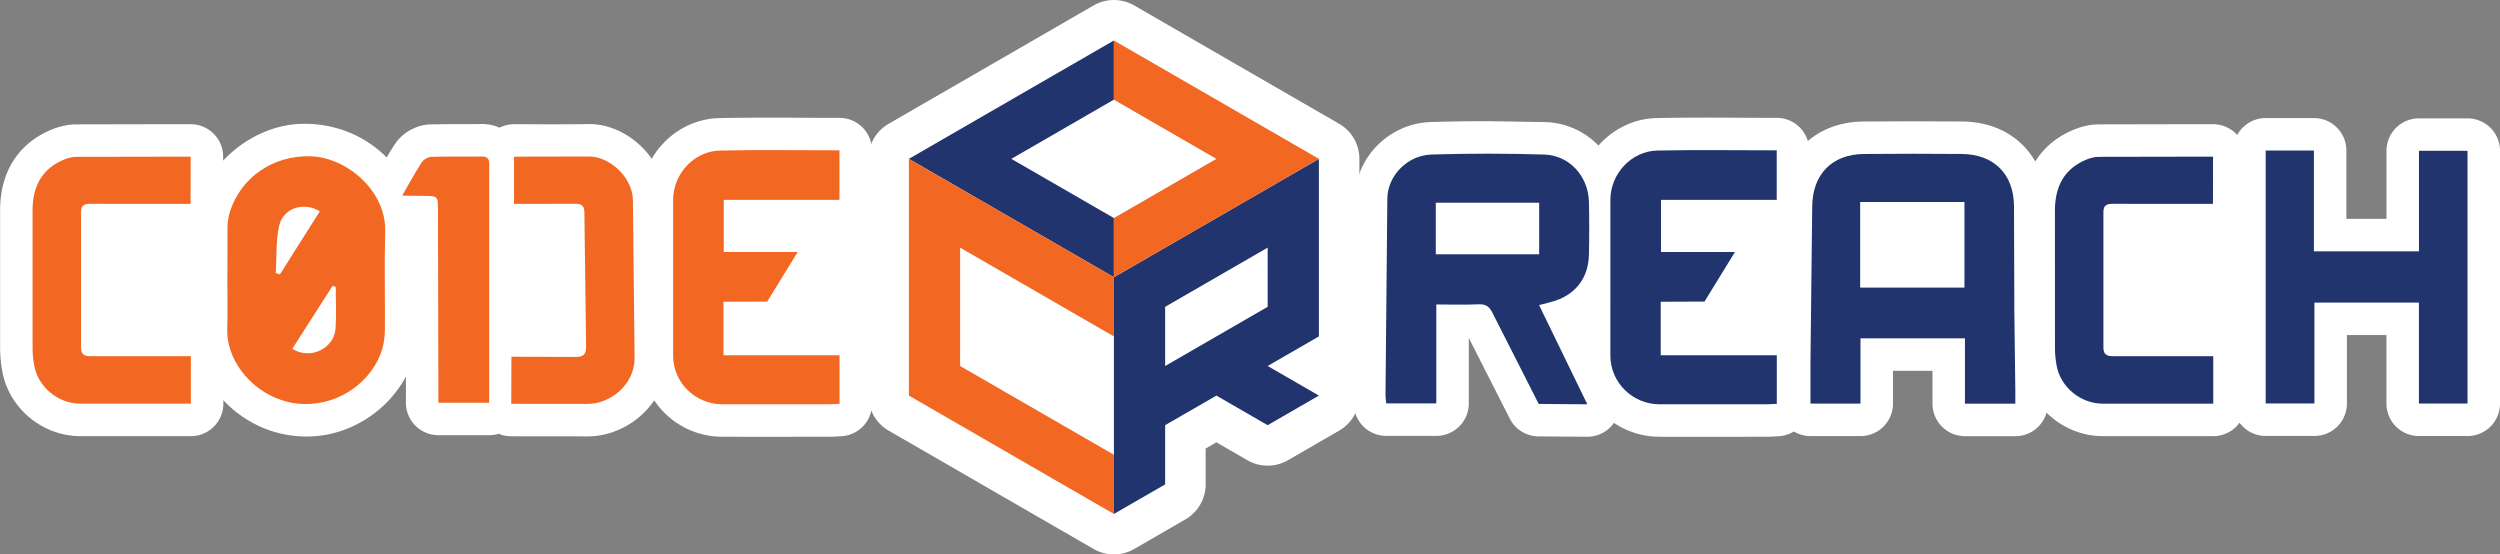 <svg xmlns="http://www.w3.org/2000/svg" xmlns:xlink="http://www.w3.org/1999/xlink" viewBox="0 0 2322.42 515.07" xmlns:v="https://vecta.io/nano"><rect x="0" y="0" width="2322.42" height="515.07" fill="#808080" stroke="none"/><g fill-rule="evenodd"><path d="M1271 330.66h-12.86c3.01-5.47 4.68-11.69 4.68-18.14V147.58a37.6 37.6 0 0 0-18.81-32.59l-47.6-27.47-95.24-55-47.61-27.48c-4.2-2.42-8.76-3.96-13.41-4.63l-.53-.09a33.29 33.29 0 0 0-2.24-.22c-.06 0-.12-.01-.18-.02a39.44 39.44 0 0 0-2.43-.08c-2.41 0-4.82.23-7.2.7-.02 0-.05 0-.07.01-.4.08-.8.18-1.2.28l-1.19.27c-.05.01-.1.03-.15.04a37.27 37.27 0 0 0-9 3.74s-.01 0-.02.01l-47.59 27.48-47.61 27.48a31.78 31.78 0 0 0-.98.59l-46.64 26.92-47.6 27.49c-8.02 4.62-13.91 11.93-16.8 20.42-.04.11-.07.23-.1.34a35.4 35.4 0 0 0-.61 2l-.06.27c-.18.7-.36 1.41-.5 2.13-.04.18-.06.36-.09.53-.12.63-.23 1.26-.32 1.9-.03.24-.04.48-.07.72-.07.58-.14 1.16-.17 1.75-.02.32-.02.65-.03.98-.02.51-.05 1.01-.05 1.52v47.08h-21.69v136h21.69v36.83c0 13.44 7.17 25.86 18.81 32.57l47.6 27.47 95.24 55 47.19 27.23c.14.09.28.18.42.26 5.82 3.36 12.31 5.04 18.8 5.04a37.61 37.61 0 0 0 18.81-5.04l47.61-27.5c11.63-6.72 18.8-19.13 18.8-32.57v-33.28l10-5.77 28.81 16.64c5.82 3.36 12.31 5.04 18.81 5.04s12.99-1.68 18.81-5.04l47.61-27.5c11.63-6.72 18.8-19.13 18.8-32.57 0-3.72-.56-7.36-1.6-10.83h9.79v-26z" fill="#fff"/><path d="M939.53 147.56v.02l47.61 27.49 47.6 27.48h.02v54.97l-47.62-27.49-47.61-27.48-47.61-27.5-47.62-27.47 47.62-27.5 47.61-27.48v-.02l47.61-27.47 47.62-27.5v54.97h-.02l-47.6 27.5-47.61 27.48z" fill="#21346e"/><path d="M939.53 257.54v-.02h-.02l-47.59-27.47v109.96l47.59 27.48h.02l47.61 27.5 47.62 27.47v54.98l-47.62-27.48-47.61-27.5-47.61-27.49-47.62-27.48V147.58l47.62 27.47 47.61 27.5 47.61 27.48 47.62 27.49v55l-47.62-27.5-47.61-27.48z" fill="#f26722"/><path d="M1177.6,175.07l-47.61,27.48-47.61,27.5-47.61,27.48v219.93l47.61-27.5v-54.99l47.61-27.48,47.61,27.5,47.61-27.5-47.61-27.5,47.61-27.48V147.58l-47.61,27.5Zm0,109.95l-47.61,27.5-47.61,27.5v-54.99l95.23-54.99v54.99Z" fill="#21346e"/><path d="M1225.21 147.56v.02l-47.61 27.49-47.62 27.48-47.61 27.5-47.61 27.47v-54.97l47.61-27.5 47.61-27.47-47.61-27.5-47.61-27.48V37.61l47.61 27.48 95.23 54.99 47.61 27.48z" fill="#f26722"/></g><path d="M2292.26 109.96h-45.12c-16.66 0-30.16 13.5-30.16 30.16v63.2h-37.27v-63.47c0-16.66-13.5-30.16-30.16-30.16h-44.8c-11.42 0-21.35 6.35-26.47 15.7-5.48-6.09-13.4-9.93-22.23-9.99l-5.49-.04h-9.66l-91.28.18c-7.2.05-14.86 1.61-22.13 4.51-16.13 6.44-28.53 16.66-36.79 29.97-3.25-5.69-7.22-10.89-11.92-15.51-14.2-13.99-33.66-21.47-56.28-21.65l-46.83-.19-44.56.21c-20.34.2-38.06 6.45-51.68 18.13-3.71-12.45-15.24-21.53-28.9-21.53-11.15 0-22.43-.05-33.33-.1-25.61-.12-52.1-.24-78.19.31-21.39.44-40.69 10.28-54.09 25.54-13.1-13.5-30.61-21.24-49.49-21.83l-53.17-.82c-17.82 0-35.31.26-53.08.79-38.43 1.13-70.07 32.82-70.54 70.65l-1.42 147.92-.29 34.94c-.03 3.65.35 6.76.63 9.03l.2 1.71a30.17 30.17 0 0 0 30.02 27.3h46.52c16.66 0 30.16-13.5 30.16-30.16v-60.84l38.09 74.97a30.16 30.16 0 0 0 26.56 16.5l45.49.33c9.88 0 19.09-4.84 24.71-12.88 12.42 8.35 27.06 12.87 42.38 12.9l40.48.03 58.22-.04c3.17 0 6.09-.17 8.67-.31l2.9-.15a30.05 30.05 0 0 0 14.46-4.45c4.53 2.71 9.82 4.28 15.48 4.28h46.47c16.66 0 30.16-13.5 30.16-30.16v-30.45h36.71v30.54c0 16.66 13.5 30.16 30.16 30.16h46.81c13.77 0 25.38-9.24 28.99-21.85 13.54 13.49 32.21 21.81 52.21 21.81h31.26 71.39c10.04 0 18.93-4.91 24.41-12.46 5.49 7.45 14.33 12.29 24.29 12.29h45.29c16.66 0 30.16-13.5 30.16-30.16v-63.53h36.74v63.61c0 16.66 13.5 30.16 30.16 30.16h45.16c16.66 0 30.16-13.5 30.16-30.16V140.12c0-16.66-13.5-30.16-30.16-30.16z" fill="#fff"/><g fill="#21346e"><path d="M2056.05 330.93v44.06h-10.8-91.86c-20.67 0-39.42-15.48-42.92-35.72-.88-5.06-1.46-10.23-1.47-15.36l-.03-128.6c.07-21.82 8.43-38.74 29.71-47.25 3.48-1.39 7.41-2.34 11.13-2.36l100.55-.18 5.49.04-.08 43.83h-14.34c-26.11 0-52.21.09-78.32-.06-5.62-.03-9.13.9-9.1 7.79v125.7c-.04 7.73 4.48 8.08 10.01 8.08l82.19.02h9.84zm-669.33-39.76c-2.84-5.98-6.1-8.82-13.11-8.49-12.82.61-25.69.17-39.32.17v91.91h-46.52c-.25-2.67-.71-5.14-.69-7.61l1.71-182.75c.26-21.16 18.55-40.2 41.26-40.87 34.79-1.02 69.65-1.05 104.43.03 23.56.73 40.99 20.18 41.58 43.9.41 16.43.37 32.89 0 49.33-.49 22.3-13.48 38.14-35.19 43.72l-11.1 2.93 44.8 92.12c-15 0-45.16-.33-45.16-.33m-95.59-139.04h96.02v-47.88h-96.02v47.88zm770.93-96.34h44.8v93.63h97.59v-93.36h45.12V374.9h-45.16v-93.77h-97.06v93.69h-45.29V139.85z"/><use xlink:href="#B"/><path d="M1872.19 363.99l-.92-74.35-.33-98.58c-.39-29.66-18.91-47.79-48.68-48.03-30.28-.24-60.57-.28-90.85.02-29.68.3-47.66 19.03-47.91 48.7l-1.61 142.95-.02 40.24h46.47v-60.62h97.03v60.7h46.81v-11.04zm-47.29-96.84h-96.86v-79.52h96.86v79.52z"/></g><path d="M805.02 313.29V202.31c3.15-4.77 5-10.48 5-16.62v-46.03c0-16.66-13.5-30.16-30.16-30.16-11.15 0-22.43-.05-33.33-.1-25.61-.12-52.1-.24-78.19.31-26.67.55-50.11 15.71-62.89 37.8a77.86 77.86 0 0 0-9.66-11.37c-14.08-13.67-32.18-21.29-49.71-20.89-20.21.45-61.46.11-61.87.11h-.49l-6.4.05c-4.78.04-9.29 1.19-13.29 3.2-4.39-2-9.82-3.4-16.47-3.4l-1.02.01-13.55.12c-2.37 0-4.73 0-7.1-.01-2.42 0-4.84-.01-7.26-.01l-18.76.23c-12.81.38-25.67 7.44-32.75 17.97-2.31 3.44-5.13 8.04-7.91 12.74-4.24-4.28-8.87-8.21-13.87-11.75-18.04-12.76-39.65-19.5-62.49-19.5l-2.73.03c-25.82.61-52.72 13.07-71.98 33.34l-.84.9v-3.64c.04-16.61-13.35-30.13-29.96-30.24l-5.49-.04h-9.66l-91.28.18c-7.2.05-14.86 1.61-22.13 4.51-31.3 12.51-48.59 39.2-48.7 75.17l.03 128.77c.02 6.41.64 13.09 1.92 20.43 6 34.62 37.23 60.73 72.65 60.73h31.26 71.39c16.66 0 30.16-13.5 30.16-30.16v-3.22a105.69 105.69 0 0 0 13.91 12.51c18.51 13.89 40.47 21.23 63.51 21.23a111.7 111.7 0 0 0 3.17-.05c27.15-.81 53.75-13 72.98-33.45 6.4-6.81 11.76-14.26 16-22.23l.03 13.42v7.46 3.45c0 16.66 13.5 30.16 30.16 30.16h47.19c3.08 0 6.05-.46 8.85-1.32 3.58 1.51 7.51 2.34 11.64 2.35l71.22.08h.02c17.57 0 35.57-7.1 49.37-19.48 4.73-4.24 8.81-8.94 12.21-14 2.86 4.27 6.17 8.29 9.93 11.99 14.29 14.05 33.24 21.81 53.35 21.84l40.48.03 58.22-.04c3.17 0 6.09-.17 8.67-.31l2.9-.15c16.12-.72 28.82-14 28.82-30.13v-45.14c0-6.18-1.86-11.93-5.05-16.71z" fill="#fff"/><g fill="#f26722"><use xlink:href="#B" x="-870.69"/><path d="M211.24 259.97l.12-49.3c.1-5.04.98-10.27 2.58-15.06 10.28-30.63 39.26-51.26 74.2-50.44 33.8.8 70.74 32.05 69.69 69.88-.84 30.26-.05 60.57-.28 90.86-.05 6.01-.72 12.23-2.39 17.99-8.3 28.67-37.97 52.45-73.38 51.39-38.92-1.16-71.77-35.15-70.66-69.9.48-15.13.08-30.28.08-45.43h.03zm60.3 64.03c16.6 10.66 38.97-.19 40.2-19 .83-12.77.16-25.63.16-38.45l-2.89-1.1L271.54 324zm-12.16-114.46c-3.22 14.25-2.28 29.44-3.18 44.21l3.91 1.03 36.99-58.46c-14.92-9.21-34.04-3.07-37.72 13.23zm-82.06 121.39v44.06h-10.8-91.86c-20.67 0-39.42-15.48-42.92-35.72-.88-5.06-1.46-10.23-1.47-15.36l-.03-128.6c.07-21.82 8.43-38.74 29.71-47.25 3.48-1.39 7.41-2.34 11.13-2.36l100.55-.18 5.49.04-.08 43.83H162.7c-26.11 0-52.21.09-78.32-.06-5.62-.03-9.13.9-9.1 7.79v125.7c-.04 7.73 4.48 8.08 10.01 8.08l82.19.02h9.84zm297.79.46l59.08.17c8.14.23 10.42-2.49 10.26-10.42l-1.56-123.53c-.04-6.39-2.34-8.39-8.49-8.3l-56.87.09v-43.84l6.4-.05 62.8-.12c19.41-.44 41.08 19.43 41.22 40.57l1.58 146.71c-.05 25.34-23.26 42.55-43.41 42.54-20.58 0-71.18-.08-71.18-.08M373.69 181.7s12.02-21.81 18.44-31.36c1.65-2.45 5.64-4.57 8.63-4.65 15.46-.46 30.94 0 46.41-.32 8.29-.17 7.26 5.24 7.26 10.39v203.07 15.29h-47.19v-10.97l-.37-168.24c-.03-12.7-.17-12.82-13.04-12.93l-17.4-.22-2.74-.04z"/></g><defs ><path id="B" d="M1542.76 280.31V330h107.84v45.14c-3.43.15-6.84.43-10.25.44h-98.61c-25.12-.05-45.65-20.09-45.75-45.11l.01-145.01c.11-24.16 19.59-45.11 43.63-45.61 36.7-.76 73.43-.2 110.9-.2v46.03h-107.5v48.42h68.69l-28.28 46.05"/></defs></svg>